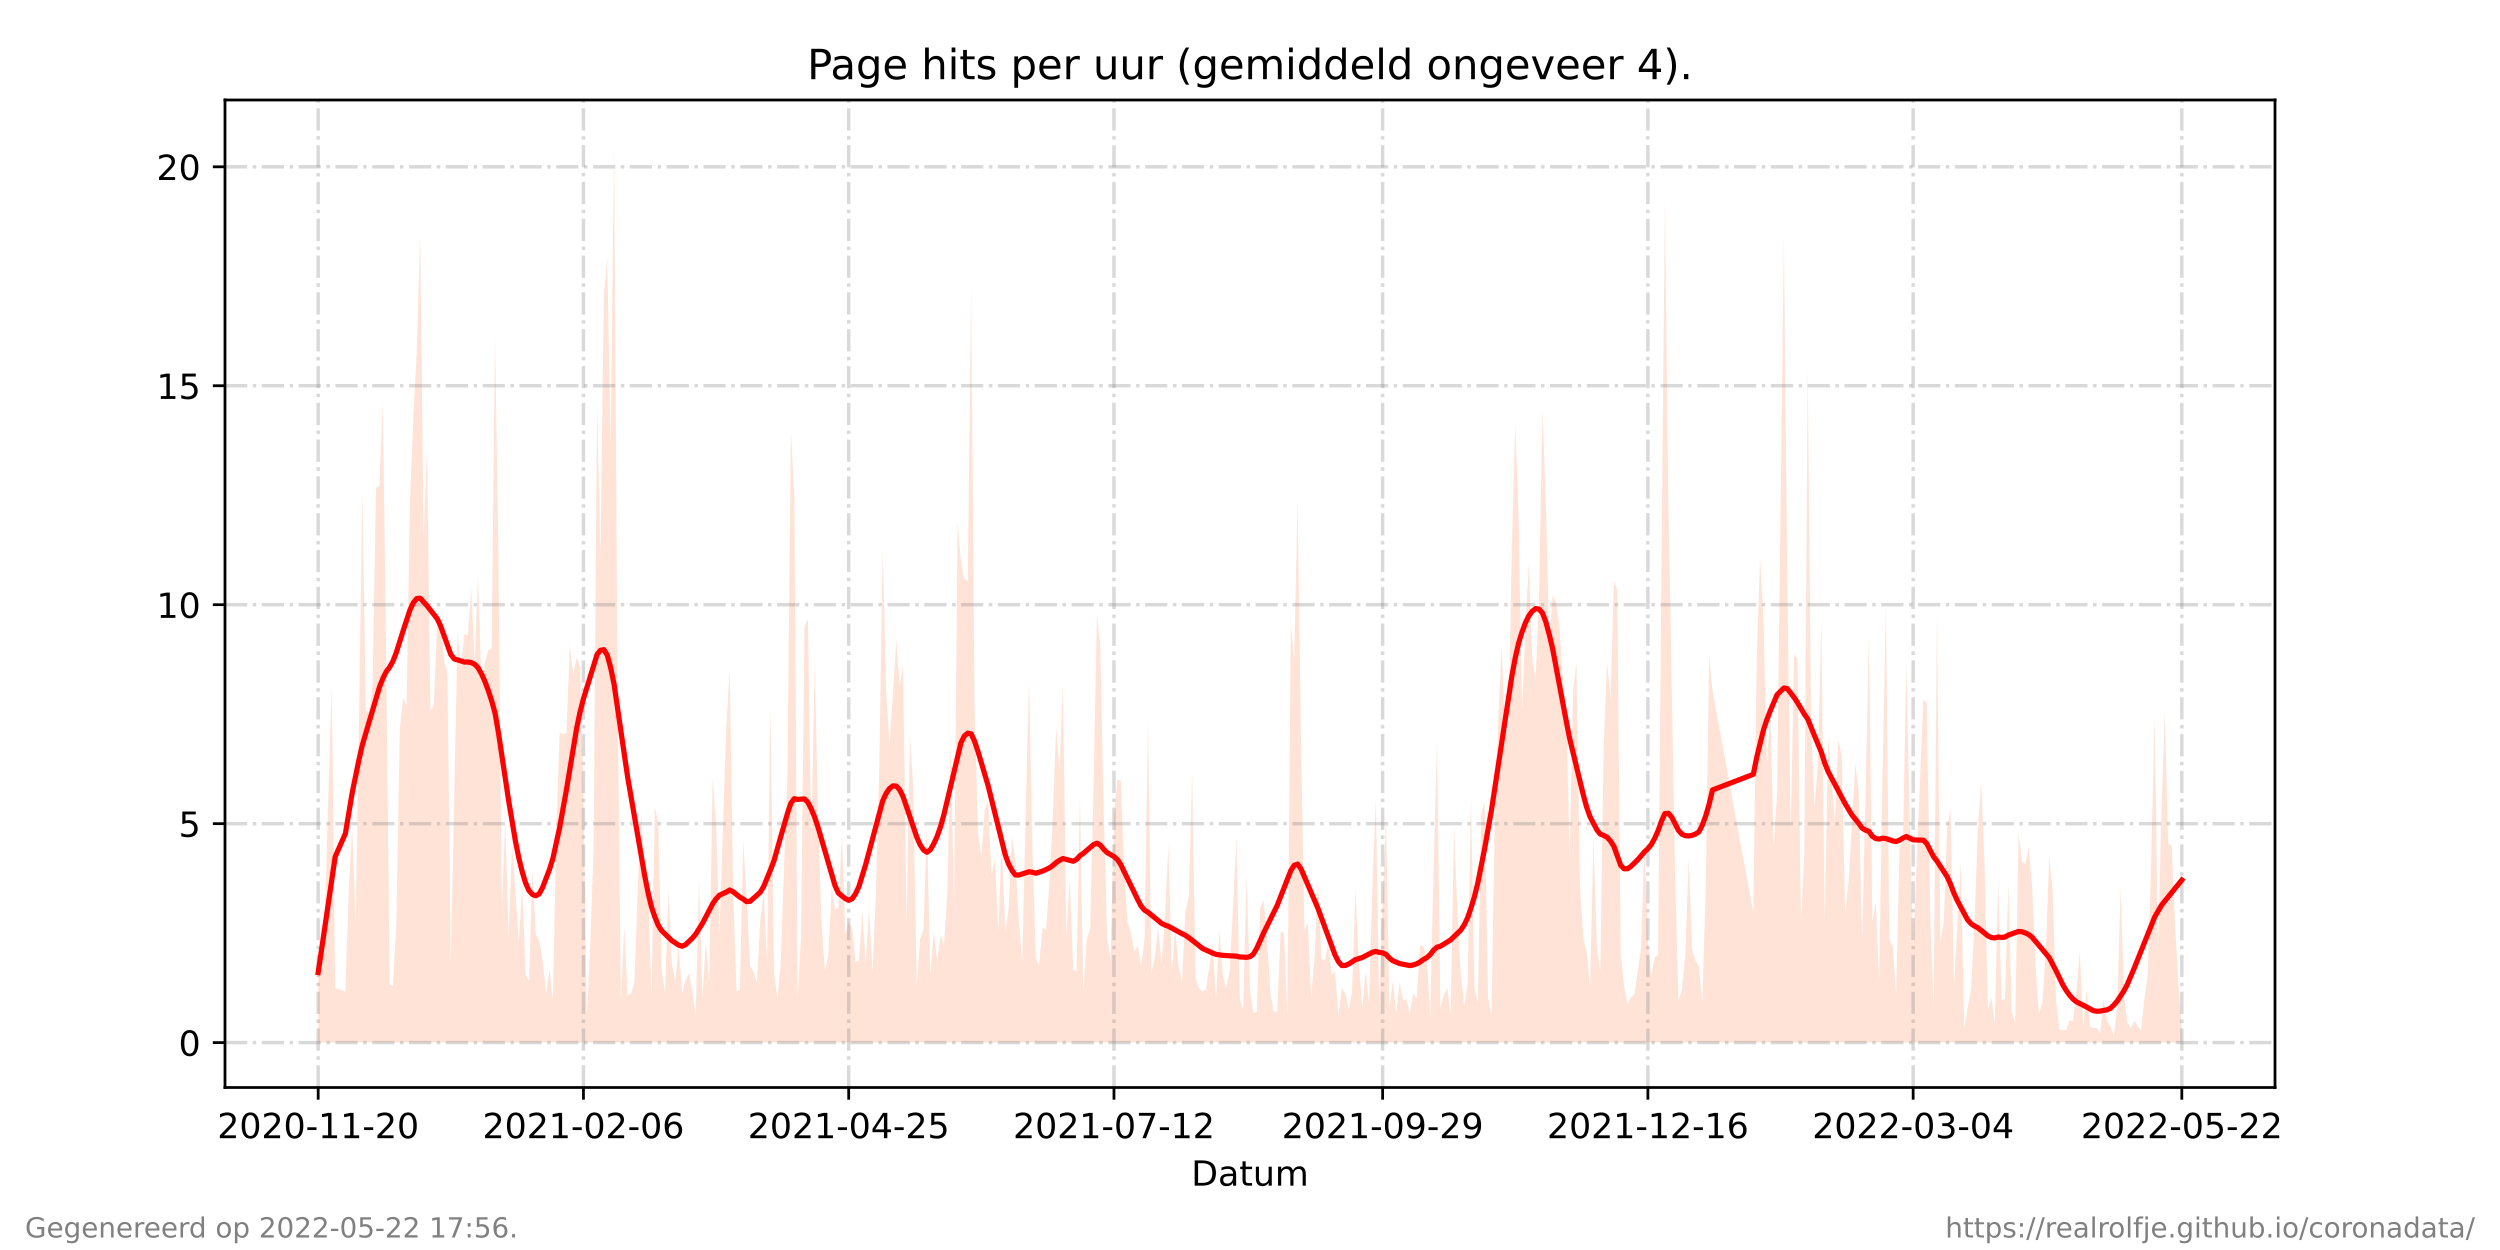 <?xml version="1.0" encoding="utf-8" standalone="no"?>
<!DOCTYPE svg PUBLIC "-//W3C//DTD SVG 1.1//EN"
  "http://www.w3.org/Graphics/SVG/1.1/DTD/svg11.dtd">
<!-- Created with matplotlib (https://matplotlib.org/) -->
<svg height="360pt" version="1.1" viewBox="0 0 720 360" width="720pt" xmlns="http://www.w3.org/2000/svg" xmlns:xlink="http://www.w3.org/1999/xlink">
 <defs>
  <style type="text/css">*{stroke-linecap:butt;stroke-linejoin:round;}</style>
 </defs>
 <g id="figure_1">
  <g id="patch_1">
   <path d="M 0 360 
L 720 360 
L 720 0 
L 0 0 
z
" style="fill:#ffffff;"/>
  </g>
  <g id="axes_1">
   <g id="patch_2">
    <path d="M 64.8 313.2 
L 655.2 313.2 
L 655.2 28.8 
L 64.8 28.8 
z
" style="fill:#ffffff;"/>
   </g>
   <g id="PolyCollection_1">
    <path clip-path="url(#ped9fcaf6e7)" d="M 91.636 300.273 
L 91.636 300.273 
L 92.616 300.273 
L 93.595 300.273 
L 94.575 300.273 
L 95.554 300.273 
L 96.534 300.273 
L 99.472 300.273 
L 100.451 300.273 
L 101.431 300.273 
L 102.41 300.273 
L 103.39 300.273 
L 104.369 300.273 
L 105.348 300.273 
L 106.328 300.273 
L 107.307 300.273 
L 108.287 300.273 
L 109.266 300.273 
L 110.246 300.273 
L 111.225 300.273 
L 112.204 300.273 
L 113.184 300.273 
L 114.163 300.273 
L 115.143 300.273 
L 116.122 300.273 
L 117.102 300.273 
L 118.081 300.273 
L 119.06 300.273 
L 120.04 300.273 
L 121.019 300.273 
L 121.999 300.273 
L 122.978 300.273 
L 123.958 300.273 
L 124.937 300.273 
L 125.916 300.273 
L 126.896 300.273 
L 127.875 300.273 
L 128.855 300.273 
L 129.834 300.273 
L 130.814 300.273 
L 131.793 300.273 
L 132.772 300.273 
L 133.752 300.273 
L 134.731 300.273 
L 135.711 300.273 
L 136.69 300.273 
L 137.67 300.273 
L 138.649 300.273 
L 139.628 300.273 
L 140.608 300.273 
L 141.587 300.273 
L 142.567 300.273 
L 143.546 300.273 
L 144.526 300.273 
L 145.505 300.273 
L 146.484 300.273 
L 147.464 300.273 
L 148.443 300.273 
L 149.423 300.273 
L 150.402 300.273 
L 151.382 300.273 
L 152.361 300.273 
L 153.34 300.273 
L 154.32 300.273 
L 155.299 300.273 
L 156.279 300.273 
L 157.258 300.273 
L 158.238 300.273 
L 159.217 300.273 
L 160.196 300.273 
L 161.176 300.273 
L 162.155 300.273 
L 163.135 300.273 
L 164.114 300.273 
L 165.094 300.273 
L 166.073 300.273 
L 167.052 300.273 
L 168.032 300.273 
L 169.011 300.273 
L 169.991 300.273 
L 170.97 300.273 
L 171.95 300.273 
L 172.929 300.273 
L 173.908 300.273 
L 174.888 300.273 
L 175.867 300.273 
L 176.847 300.273 
L 177.826 300.273 
L 178.806 300.273 
L 179.785 300.273 
L 180.764 300.273 
L 181.744 300.273 
L 182.723 300.273 
L 183.703 300.273 
L 184.682 300.273 
L 185.662 300.273 
L 186.641 300.273 
L 187.62 300.273 
L 188.6 300.273 
L 189.579 300.273 
L 190.559 300.273 
L 191.538 300.273 
L 192.518 300.273 
L 193.497 300.273 
L 194.476 300.273 
L 195.456 300.273 
L 196.435 300.273 
L 197.415 300.273 
L 198.394 300.273 
L 199.374 300.273 
L 200.353 300.273 
L 201.332 300.273 
L 202.312 300.273 
L 203.291 300.273 
L 204.271 300.273 
L 205.25 300.273 
L 206.23 300.273 
L 207.209 300.273 
L 209.168 300.273 
L 210.147 300.273 
L 211.127 300.273 
L 212.106 300.273 
L 213.086 300.273 
L 214.065 300.273 
L 215.044 300.273 
L 216.024 300.273 
L 217.003 300.273 
L 217.983 300.273 
L 218.962 300.273 
L 219.942 300.273 
L 220.921 300.273 
L 221.9 300.273 
L 222.88 300.273 
L 223.859 300.273 
L 224.839 300.273 
L 225.818 300.273 
L 226.798 300.273 
L 227.777 300.273 
L 228.756 300.273 
L 229.736 300.273 
L 230.715 300.273 
L 231.695 300.273 
L 232.674 300.273 
L 233.654 300.273 
L 234.633 300.273 
L 235.612 300.273 
L 236.592 300.273 
L 237.571 300.273 
L 238.551 300.273 
L 239.53 300.273 
L 240.51 300.273 
L 241.489 300.273 
L 242.468 300.273 
L 243.448 300.273 
L 244.427 300.273 
L 245.407 300.273 
L 246.386 300.273 
L 247.366 300.273 
L 248.345 300.273 
L 249.324 300.273 
L 250.304 300.273 
L 251.283 300.273 
L 252.263 300.273 
L 253.242 300.273 
L 254.222 300.273 
L 255.201 300.273 
L 256.18 300.273 
L 257.16 300.273 
L 258.139 300.273 
L 259.119 300.273 
L 260.098 300.273 
L 261.078 300.273 
L 262.057 300.273 
L 263.036 300.273 
L 264.016 300.273 
L 264.995 300.273 
L 265.975 300.273 
L 266.954 300.273 
L 267.934 300.273 
L 268.913 300.273 
L 269.893 300.273 
L 270.872 300.273 
L 271.851 300.273 
L 272.831 300.273 
L 273.81 300.273 
L 274.79 300.273 
L 275.769 300.273 
L 276.749 300.273 
L 277.728 300.273 
L 278.707 300.273 
L 279.687 300.273 
L 280.666 300.273 
L 281.646 300.273 
L 282.625 300.273 
L 283.605 300.273 
L 284.584 300.273 
L 285.563 300.273 
L 286.543 300.273 
L 287.522 300.273 
L 288.502 300.273 
L 289.481 300.273 
L 290.461 300.273 
L 291.44 300.273 
L 292.419 300.273 
L 293.399 300.273 
L 294.378 300.273 
L 296.337 300.273 
L 297.317 300.273 
L 298.296 300.273 
L 299.275 300.273 
L 300.255 300.273 
L 301.234 300.273 
L 302.214 300.273 
L 303.193 300.273 
L 304.173 300.273 
L 305.152 300.273 
L 306.131 300.273 
L 307.111 300.273 
L 308.09 300.273 
L 309.07 300.273 
L 310.049 300.273 
L 311.029 300.273 
L 312.008 300.273 
L 312.987 300.273 
L 313.967 300.273 
L 314.946 300.273 
L 315.926 300.273 
L 316.905 300.273 
L 317.885 300.273 
L 318.864 300.273 
L 319.843 300.273 
L 320.823 300.273 
L 321.802 300.273 
L 322.782 300.273 
L 323.761 300.273 
L 324.741 300.273 
L 325.72 300.273 
L 326.699 300.273 
L 327.679 300.273 
L 328.658 300.273 
L 329.638 300.273 
L 330.617 300.273 
L 331.597 300.273 
L 332.576 300.273 
L 333.555 300.273 
L 334.535 300.273 
L 335.514 300.273 
L 336.494 300.273 
L 337.473 300.273 
L 338.453 300.273 
L 339.432 300.273 
L 340.411 300.273 
L 341.391 300.273 
L 342.37 300.273 
L 343.35 300.273 
L 344.329 300.273 
L 345.309 300.273 
L 346.288 300.273 
L 347.267 300.273 
L 348.247 300.273 
L 349.226 300.273 
L 350.206 300.273 
L 351.185 300.273 
L 352.165 300.273 
L 353.144 300.273 
L 354.123 300.273 
L 355.103 300.273 
L 356.082 300.273 
L 357.062 300.273 
L 358.041 300.273 
L 359.021 300.273 
L 360 300.273 
L 360.979 300.273 
L 361.959 300.273 
L 362.938 300.273 
L 363.918 300.273 
L 364.897 300.273 
L 365.877 300.273 
L 366.856 300.273 
L 367.835 300.273 
L 368.815 300.273 
L 369.794 300.273 
L 370.774 300.273 
L 371.753 300.273 
L 372.733 300.273 
L 373.712 300.273 
L 374.691 300.273 
L 375.671 300.273 
L 376.65 300.273 
L 377.63 300.273 
L 378.609 300.273 
L 379.589 300.273 
L 380.568 300.273 
L 381.547 300.273 
L 382.527 300.273 
L 383.506 300.273 
L 384.486 300.273 
L 385.465 300.273 
L 386.445 300.273 
L 387.424 300.273 
L 388.403 300.273 
L 389.383 300.273 
L 390.362 300.273 
L 391.342 300.273 
L 392.321 300.273 
L 393.301 300.273 
L 394.28 300.273 
L 395.259 300.273 
L 396.239 300.273 
L 397.218 300.273 
L 398.198 300.273 
L 399.177 300.273 
L 400.157 300.273 
L 401.136 300.273 
L 402.115 300.273 
L 403.095 300.273 
L 404.074 300.273 
L 405.054 300.273 
L 406.033 300.273 
L 407.013 300.273 
L 407.992 300.273 
L 408.971 300.273 
L 409.951 300.273 
L 410.93 300.273 
L 411.91 300.273 
L 412.889 300.273 
L 413.869 300.273 
L 414.848 300.273 
L 415.827 300.273 
L 416.807 300.273 
L 417.786 300.273 
L 418.766 300.273 
L 419.745 300.273 
L 420.725 300.273 
L 421.704 300.273 
L 422.683 300.273 
L 423.663 300.273 
L 424.642 300.273 
L 425.622 300.273 
L 426.601 300.273 
L 427.581 300.273 
L 428.56 300.273 
L 429.539 300.273 
L 430.519 300.273 
L 431.498 300.273 
L 432.478 300.273 
L 433.457 300.273 
L 434.437 300.273 
L 435.416 300.273 
L 436.395 300.273 
L 437.375 300.273 
L 438.354 300.273 
L 439.334 300.273 
L 440.313 300.273 
L 441.293 300.273 
L 442.272 300.273 
L 443.251 300.273 
L 444.231 300.273 
L 445.21 300.273 
L 446.19 300.273 
L 447.169 300.273 
L 448.149 300.273 
L 449.128 300.273 
L 450.107 300.273 
L 451.087 300.273 
L 452.066 300.273 
L 453.046 300.273 
L 454.025 300.273 
L 455.005 300.273 
L 455.984 300.273 
L 456.964 300.273 
L 457.943 300.273 
L 458.922 300.273 
L 459.902 300.273 
L 460.881 300.273 
L 461.861 300.273 
L 462.84 300.273 
L 463.82 300.273 
L 464.799 300.273 
L 465.778 300.273 
L 466.758 300.273 
L 467.737 300.273 
L 468.717 300.273 
L 469.696 300.273 
L 470.676 300.273 
L 471.655 300.273 
L 472.634 300.273 
L 473.614 300.273 
L 474.593 300.273 
L 475.573 300.273 
L 476.552 300.273 
L 477.532 300.273 
L 478.511 300.273 
L 479.49 300.273 
L 480.47 300.273 
L 481.449 300.273 
L 482.429 300.273 
L 483.408 300.273 
L 484.388 300.273 
L 485.367 300.273 
L 486.346 300.273 
L 487.326 300.273 
L 488.305 300.273 
L 489.285 300.273 
L 490.264 300.273 
L 491.244 300.273 
L 492.223 300.273 
L 493.202 300.273 
L 504.956 300.273 
L 505.935 300.273 
L 506.914 300.273 
L 507.894 300.273 
L 508.873 300.273 
L 509.853 300.273 
L 510.832 300.273 
L 511.812 300.273 
L 513.77 300.273 
L 514.75 300.273 
L 515.729 300.273 
L 516.709 300.273 
L 517.688 300.273 
L 518.668 300.273 
L 519.647 300.273 
L 520.626 300.273 
L 521.606 300.273 
L 522.585 300.273 
L 523.565 300.273 
L 524.544 300.273 
L 525.524 300.273 
L 526.503 300.273 
L 527.482 300.273 
L 528.462 300.273 
L 529.441 300.273 
L 530.421 300.273 
L 531.4 300.273 
L 532.38 300.273 
L 533.359 300.273 
L 534.338 300.273 
L 535.318 300.273 
L 536.297 300.273 
L 537.277 300.273 
L 538.256 300.273 
L 539.236 300.273 
L 540.215 300.273 
L 541.194 300.273 
L 542.174 300.273 
L 543.153 300.273 
L 544.133 300.273 
L 545.112 300.273 
L 546.092 300.273 
L 547.071 300.273 
L 548.05 300.273 
L 549.03 300.273 
L 550.009 300.273 
L 550.989 300.273 
L 553.927 300.273 
L 554.906 300.273 
L 555.886 300.273 
L 556.865 300.273 
L 557.845 300.273 
L 558.824 300.273 
L 559.804 300.273 
L 560.783 300.273 
L 561.762 300.273 
L 562.742 300.273 
L 563.721 300.273 
L 564.701 300.273 
L 565.68 300.273 
L 566.66 300.273 
L 567.639 300.273 
L 568.618 300.273 
L 569.598 300.273 
L 570.577 300.273 
L 571.557 300.273 
L 572.536 300.273 
L 573.516 300.273 
L 574.495 300.273 
L 575.474 300.273 
L 576.454 300.273 
L 577.433 300.273 
L 578.413 300.273 
L 579.392 300.273 
L 580.372 300.273 
L 581.351 300.273 
L 582.33 300.273 
L 583.31 300.273 
L 584.289 300.273 
L 585.269 300.273 
L 586.248 300.273 
L 587.228 300.273 
L 588.207 300.273 
L 589.186 300.273 
L 590.166 300.273 
L 591.145 300.273 
L 592.125 300.273 
L 593.104 300.273 
L 594.084 300.273 
L 595.063 300.273 
L 596.042 300.273 
L 597.022 300.273 
L 598.001 300.273 
L 598.981 300.273 
L 599.96 300.273 
L 600.94 300.273 
L 601.919 300.273 
L 602.898 300.273 
L 603.878 300.273 
L 604.857 300.273 
L 605.837 300.273 
L 606.816 300.273 
L 607.796 300.273 
L 608.775 300.273 
L 609.754 300.273 
L 610.734 300.273 
L 611.713 300.273 
L 612.693 300.273 
L 613.672 300.273 
L 614.652 300.273 
L 615.631 300.273 
L 616.61 300.273 
L 617.59 300.273 
L 618.569 300.273 
L 619.549 300.273 
L 620.528 300.273 
L 621.508 300.273 
L 622.487 300.273 
L 623.466 300.273 
L 624.446 300.273 
L 625.425 300.273 
L 626.405 300.273 
L 627.384 300.273 
L 628.364 300.273 
L 628.364 300.273 
L 628.364 296.594 
L 627.384 282.931 
L 626.405 266.115 
L 625.425 243.519 
L 624.446 242.993 
L 623.466 205.157 
L 622.487 234.585 
L 621.508 273.472 
L 620.528 206.208 
L 619.549 248.248 
L 618.569 280.304 
L 617.59 287.661 
L 616.61 296.594 
L 615.631 295.543 
L 614.652 293.967 
L 613.672 296.069 
L 612.693 294.492 
L 611.713 287.135 
L 610.734 255.605 
L 609.754 290.288 
L 608.775 298.171 
L 607.796 295.543 
L 606.816 293.967 
L 605.837 287.661 
L 604.857 297.645 
L 603.878 296.069 
L 602.898 296.069 
L 601.919 295.543 
L 600.94 285.033 
L 599.96 296.069 
L 598.981 273.998 
L 598.001 285.559 
L 597.022 293.967 
L 596.042 293.967 
L 595.063 296.594 
L 594.084 296.594 
L 593.104 296.594 
L 592.125 287.661 
L 591.145 256.131 
L 590.166 247.197 
L 589.186 273.472 
L 588.207 288.712 
L 587.228 291.865 
L 586.248 278.727 
L 585.269 255.605 
L 584.289 244.044 
L 583.31 248.774 
L 582.33 248.248 
L 581.351 239.84 
L 580.372 294.492 
L 579.392 291.339 
L 578.413 254.554 
L 577.433 287.661 
L 576.454 288.186 
L 575.474 253.503 
L 574.495 295.018 
L 573.516 287.135 
L 572.536 290.814 
L 571.557 248.774 
L 570.577 225.126 
L 569.598 239.315 
L 568.618 266.641 
L 567.639 285.033 
L 566.66 290.288 
L 565.68 296.069 
L 564.701 248.248 
L 563.721 266.115 
L 562.742 283.982 
L 561.762 233.009 
L 560.783 238.264 
L 559.804 265.59 
L 558.824 271.37 
L 557.845 176.78 
L 556.865 289.763 
L 555.886 262.962 
L 554.906 202.53 
L 553.927 201.479 
L 550.989 273.472 
L 550.009 236.687 
L 549.03 191.494 
L 548.05 242.468 
L 547.071 243.519 
L 546.092 286.084 
L 545.112 272.421 
L 544.133 270.845 
L 543.153 174.153 
L 542.174 222.499 
L 541.194 282.406 
L 540.215 259.809 
L 539.236 265.59 
L 538.256 182.561 
L 537.277 228.805 
L 536.297 270.319 
L 535.318 228.279 
L 534.338 219.871 
L 533.359 237.213 
L 532.38 254.029 
L 531.4 262.962 
L 530.421 217.769 
L 529.441 213.04 
L 528.462 236.687 
L 527.482 224.601 
L 526.503 212.514 
L 525.524 265.59 
L 524.544 178.882 
L 523.565 219.871 
L 522.585 232.483 
L 521.606 209.887 
L 520.626 104.787 
L 519.647 246.146 
L 518.668 265.064 
L 517.688 189.918 
L 516.709 188.341 
L 515.729 239.84 
L 514.75 168.373 
L 513.77 67.477 
L 511.812 228.279 
L 510.832 244.044 
L 509.853 204.632 
L 508.873 220.397 
L 507.894 178.882 
L 506.914 160.49 
L 505.935 189.392 
L 504.956 262.962 
L 493.202 198.851 
L 492.223 188.867 
L 491.244 256.131 
L 490.264 288.712 
L 489.285 278.202 
L 488.305 276.625 
L 487.326 273.472 
L 486.346 247.197 
L 485.367 275.049 
L 484.388 285.033 
L 483.408 288.186 
L 482.429 251.927 
L 481.449 196.749 
L 480.47 142.623 
L 479.49 58.018 
L 478.511 161.541 
L 477.532 275.049 
L 476.552 275.574 
L 475.573 281.355 
L 474.593 270.845 
L 473.614 242.993 
L 472.634 272.947 
L 471.655 279.778 
L 470.676 286.61 
L 469.696 287.135 
L 468.717 289.237 
L 467.737 283.982 
L 466.758 274.523 
L 465.778 169.949 
L 464.799 167.322 
L 463.82 201.479 
L 462.84 190.443 
L 461.861 214.616 
L 460.881 279.778 
L 459.902 272.421 
L 458.922 241.417 
L 457.943 284.508 
L 456.964 273.998 
L 455.984 270.319 
L 455.005 254.554 
L 454.025 190.969 
L 453.046 198.851 
L 452.066 247.197 
L 451.087 204.632 
L 450.107 196.749 
L 449.128 180.459 
L 448.149 173.627 
L 447.169 171.525 
L 446.19 185.714 
L 445.21 144.725 
L 444.231 117.925 
L 443.251 171.525 
L 442.272 195.173 
L 441.293 190.443 
L 440.313 162.067 
L 439.334 179.933 
L 438.354 204.632 
L 437.375 149.455 
L 436.395 122.129 
L 435.416 157.337 
L 434.437 209.887 
L 433.457 210.938 
L 432.478 186.239 
L 431.498 207.259 
L 430.519 235.111 
L 429.539 292.39 
L 428.56 287.135 
L 427.581 230.907 
L 426.601 234.585 
L 425.622 288.712 
L 424.642 284.508 
L 423.663 229.856 
L 422.683 282.931 
L 421.704 289.763 
L 420.725 280.829 
L 419.745 262.962 
L 418.766 237.738 
L 417.786 291.865 
L 416.807 284.508 
L 415.827 286.61 
L 414.848 290.288 
L 413.869 213.565 
L 412.889 249.299 
L 411.91 292.39 
L 410.93 276.1 
L 409.951 272.421 
L 408.971 272.421 
L 407.992 287.661 
L 407.013 286.084 
L 406.033 291.865 
L 405.054 287.661 
L 404.074 288.186 
L 403.095 282.931 
L 402.115 291.865 
L 401.136 282.406 
L 400.157 290.814 
L 399.177 235.636 
L 398.198 258.758 
L 397.218 289.763 
L 396.239 230.381 
L 395.259 255.08 
L 394.28 288.712 
L 393.301 279.778 
L 392.321 290.288 
L 391.342 277.151 
L 390.362 256.131 
L 389.383 285.559 
L 388.403 290.814 
L 387.424 286.084 
L 386.445 284.508 
L 385.465 292.39 
L 384.486 279.778 
L 383.506 280.829 
L 382.527 271.896 
L 381.547 276.625 
L 380.568 276.1 
L 379.589 253.503 
L 378.609 275.574 
L 377.63 287.135 
L 376.65 265.59 
L 375.671 268.217 
L 374.691 213.04 
L 373.712 143.674 
L 372.733 189.392 
L 371.753 180.459 
L 370.774 292.916 
L 369.794 268.743 
L 368.815 268.217 
L 367.835 291.339 
L 366.856 291.339 
L 365.877 286.084 
L 364.897 270.319 
L 363.918 259.284 
L 362.938 261.386 
L 361.959 291.339 
L 360.979 291.865 
L 360 285.033 
L 359.021 251.927 
L 358.041 290.814 
L 357.062 287.661 
L 356.082 241.417 
L 355.103 261.386 
L 354.123 279.778 
L 353.144 284.508 
L 352.165 280.829 
L 351.185 267.692 
L 350.206 287.661 
L 349.226 271.896 
L 348.247 278.727 
L 347.267 285.033 
L 346.288 285.559 
L 345.309 284.508 
L 344.329 281.88 
L 343.35 222.499 
L 342.37 258.233 
L 341.391 262.437 
L 340.411 282.931 
L 339.432 278.202 
L 338.453 267.692 
L 337.473 279.778 
L 336.494 242.993 
L 335.514 264.013 
L 334.535 277.676 
L 333.555 267.166 
L 332.576 275.574 
L 331.597 280.304 
L 330.617 207.785 
L 329.638 270.319 
L 328.658 278.202 
L 327.679 272.421 
L 326.699 273.998 
L 325.72 268.743 
L 324.741 265.59 
L 323.761 250.876 
L 322.782 224.601 
L 321.802 224.601 
L 320.823 235.111 
L 319.843 276.1 
L 318.864 270.319 
L 317.885 234.06 
L 316.905 186.765 
L 315.926 176.78 
L 314.946 226.703 
L 313.967 267.166 
L 312.987 270.845 
L 312.008 285.559 
L 311.029 229.33 
L 310.049 279.778 
L 309.07 279.253 
L 308.09 252.978 
L 307.111 269.794 
L 306.131 196.749 
L 305.152 222.499 
L 304.173 209.361 
L 303.193 235.636 
L 302.214 254.554 
L 301.234 267.692 
L 300.255 267.166 
L 299.275 277.676 
L 298.296 276.1 
L 297.317 244.044 
L 296.337 195.173 
L 294.378 277.151 
L 293.399 264.539 
L 292.419 247.723 
L 291.44 240.891 
L 290.461 261.911 
L 289.481 268.217 
L 288.502 242.468 
L 287.522 268.217 
L 286.543 247.197 
L 285.563 251.927 
L 284.584 230.907 
L 283.605 233.009 
L 282.625 246.672 
L 281.646 239.84 
L 280.666 203.055 
L 279.687 83.242 
L 278.707 167.322 
L 277.728 166.796 
L 276.749 161.541 
L 275.769 150.506 
L 274.79 260.86 
L 273.81 213.565 
L 272.831 257.182 
L 271.851 272.421 
L 270.872 269.268 
L 269.893 276.625 
L 268.913 268.217 
L 267.934 280.829 
L 266.954 237.213 
L 265.975 267.692 
L 264.995 270.319 
L 264.016 283.982 
L 263.036 227.228 
L 262.057 211.989 
L 261.078 266.641 
L 260.098 191.494 
L 259.119 197.8 
L 258.139 184.137 
L 257.16 199.902 
L 256.18 214.091 
L 255.201 199.377 
L 254.222 157.337 
L 253.242 220.397 
L 252.263 256.656 
L 251.283 280.304 
L 250.304 261.911 
L 249.324 277.676 
L 248.345 262.437 
L 247.366 276.625 
L 246.386 277.151 
L 245.407 267.166 
L 244.427 265.59 
L 243.448 269.268 
L 242.468 239.84 
L 241.489 261.386 
L 240.51 261.911 
L 239.53 255.605 
L 238.551 275.049 
L 237.571 279.778 
L 236.592 265.59 
L 235.612 235.111 
L 234.633 190.969 
L 233.654 242.993 
L 232.674 178.357 
L 231.695 180.459 
L 230.715 269.794 
L 229.736 287.135 
L 228.756 142.098 
L 227.777 124.231 
L 226.798 223.024 
L 225.818 249.299 
L 224.839 277.676 
L 223.859 287.661 
L 222.88 279.778 
L 221.9 202.53 
L 220.921 277.151 
L 219.942 257.182 
L 218.962 265.064 
L 217.983 282.931 
L 217.003 279.778 
L 216.024 278.202 
L 215.044 258.758 
L 214.065 241.942 
L 213.086 285.033 
L 212.106 285.559 
L 211.127 255.605 
L 210.147 192.545 
L 209.168 209.361 
L 207.209 268.743 
L 206.23 237.213 
L 205.25 224.075 
L 204.271 282.931 
L 203.291 271.37 
L 202.312 287.135 
L 201.332 253.503 
L 200.353 292.39 
L 199.374 285.559 
L 198.394 280.304 
L 197.415 282.406 
L 196.435 286.084 
L 195.456 272.421 
L 194.476 282.406 
L 193.497 277.676 
L 192.518 256.131 
L 191.538 286.084 
L 190.559 279.253 
L 189.579 236.687 
L 188.6 232.483 
L 187.62 286.61 
L 186.641 255.605 
L 185.662 254.029 
L 184.682 234.585 
L 183.703 255.08 
L 182.723 282.931 
L 181.744 286.084 
L 180.764 286.61 
L 179.785 266.641 
L 178.806 288.186 
L 177.826 194.122 
L 176.847 41.727 
L 175.867 128.435 
L 174.888 74.308 
L 173.908 84.818 
L 172.929 160.49 
L 171.95 115.823 
L 170.97 244.044 
L 169.991 271.896 
L 169.011 293.441 
L 168.032 229.33 
L 167.052 192.02 
L 166.073 189.392 
L 165.094 194.122 
L 164.114 185.714 
L 163.135 210.938 
L 162.155 211.463 
L 161.176 210.938 
L 160.196 240.891 
L 159.217 288.186 
L 158.238 279.253 
L 157.258 286.084 
L 156.279 276.625 
L 155.299 270.845 
L 154.32 269.268 
L 153.34 250.35 
L 152.361 282.406 
L 151.382 280.829 
L 150.402 255.08 
L 149.423 271.37 
L 148.443 257.182 
L 147.464 242.993 
L 146.484 269.794 
L 145.505 236.162 
L 144.526 261.911 
L 143.546 159.439 
L 142.567 96.379 
L 141.587 186.765 
L 140.608 187.29 
L 139.628 190.969 
L 138.649 196.224 
L 137.67 166.271 
L 136.69 190.969 
L 135.711 169.424 
L 134.731 183.086 
L 133.752 182.561 
L 132.772 192.545 
L 131.793 182.561 
L 130.814 228.805 
L 129.834 278.202 
L 128.855 194.122 
L 127.875 189.918 
L 126.896 177.831 
L 125.916 179.408 
L 124.937 203.055 
L 123.958 204.632 
L 122.978 128.96 
L 121.999 155.235 
L 121.019 66.951 
L 120.04 100.583 
L 119.06 119.501 
L 118.081 143.674 
L 117.102 203.055 
L 116.122 200.953 
L 115.143 209.887 
L 114.163 265.064 
L 113.184 283.982 
L 112.204 283.457 
L 111.225 188.867 
L 110.246 115.823 
L 109.266 139.996 
L 108.287 140.521 
L 107.307 197.275 
L 106.328 205.157 
L 105.348 204.632 
L 104.369 140.521 
L 103.39 208.31 
L 102.41 265.59 
L 101.431 238.264 
L 100.451 255.605 
L 99.472 285.559 
L 96.534 284.508 
L 95.554 197.275 
L 94.575 228.805 
L 93.595 262.962 
L 92.616 280.304 
L 91.636 275.049 
z
" style="fill:#ffa07a;fill-opacity:0.3;"/>
   </g>
   <g id="matplotlib.axis_1">
    <g id="xtick_1">
     <g id="line2d_1">
      <path clip-path="url(#ped9fcaf6e7)" d="M 91.636 313.2 
L 91.636 28.8 
" style="fill:none;stroke:#808080;stroke-dasharray:6.4,1.6,1,1.6;stroke-dashoffset:0;stroke-opacity:0.3;"/>
     </g>
     <g id="line2d_2">
      <defs>
       <path d="M 0 0 
L 0 3.5 
" id="m50b44281f0" style="stroke:#000000;stroke-width:0.8;"/>
      </defs>
      <g>
       <use style="stroke:#000000;stroke-width:0.8;" x="91.636" xlink:href="#m50b44281f0" y="313.2"/>
      </g>
     </g>
     <g id="text_1">
      <!-- 2020-11-20 -->
      <g transform="translate(62.579 327.798)scale(0.1 -0.1)">
       <defs>
        <path d="M 19.188 8.297 
L 53.609 8.297 
L 53.609 0 
L 7.328 0 
L 7.328 8.297 
Q 12.938 14.109 22.625 23.891 
Q 32.328 33.688 34.812 36.531 
Q 39.547 41.844 41.422 45.531 
Q 43.312 49.219 43.312 52.781 
Q 43.312 58.594 39.234 62.25 
Q 35.156 65.922 28.609 65.922 
Q 23.969 65.922 18.812 64.312 
Q 13.672 62.703 7.812 59.422 
L 7.812 69.391 
Q 13.766 71.781 18.938 73 
Q 24.125 74.219 28.422 74.219 
Q 39.75 74.219 46.484 68.547 
Q 53.219 62.891 53.219 53.422 
Q 53.219 48.922 51.531 44.891 
Q 49.859 40.875 45.406 35.406 
Q 44.188 33.984 37.641 27.219 
Q 31.109 20.453 19.188 8.297 
z
" id="DejaVuSans-50"/>
        <path d="M 31.781 66.406 
Q 24.172 66.406 20.328 58.906 
Q 16.5 51.422 16.5 36.375 
Q 16.5 21.391 20.328 13.891 
Q 24.172 6.391 31.781 6.391 
Q 39.453 6.391 43.281 13.891 
Q 47.125 21.391 47.125 36.375 
Q 47.125 51.422 43.281 58.906 
Q 39.453 66.406 31.781 66.406 
z
M 31.781 74.219 
Q 44.047 74.219 50.516 64.516 
Q 56.984 54.828 56.984 36.375 
Q 56.984 17.969 50.516 8.266 
Q 44.047 -1.422 31.781 -1.422 
Q 19.531 -1.422 13.062 8.266 
Q 6.594 17.969 6.594 36.375 
Q 6.594 54.828 13.062 64.516 
Q 19.531 74.219 31.781 74.219 
z
" id="DejaVuSans-48"/>
        <path d="M 4.891 31.391 
L 31.203 31.391 
L 31.203 23.391 
L 4.891 23.391 
z
" id="DejaVuSans-45"/>
        <path d="M 12.406 8.297 
L 28.516 8.297 
L 28.516 63.922 
L 10.984 60.406 
L 10.984 69.391 
L 28.422 72.906 
L 38.281 72.906 
L 38.281 8.297 
L 54.391 8.297 
L 54.391 0 
L 12.406 0 
z
" id="DejaVuSans-49"/>
       </defs>
       <use xlink:href="#DejaVuSans-50"/>
       <use x="63.623" xlink:href="#DejaVuSans-48"/>
       <use x="127.246" xlink:href="#DejaVuSans-50"/>
       <use x="190.869" xlink:href="#DejaVuSans-48"/>
       <use x="254.492" xlink:href="#DejaVuSans-45"/>
       <use x="290.576" xlink:href="#DejaVuSans-49"/>
       <use x="354.199" xlink:href="#DejaVuSans-49"/>
       <use x="417.822" xlink:href="#DejaVuSans-45"/>
       <use x="453.906" xlink:href="#DejaVuSans-50"/>
       <use x="517.529" xlink:href="#DejaVuSans-48"/>
      </g>
     </g>
    </g>
    <g id="xtick_2">
     <g id="line2d_3">
      <path clip-path="url(#ped9fcaf6e7)" d="M 168.032 313.2 
L 168.032 28.8 
" style="fill:none;stroke:#808080;stroke-dasharray:6.4,1.6,1,1.6;stroke-dashoffset:0;stroke-opacity:0.3;"/>
     </g>
     <g id="line2d_4">
      <g>
       <use style="stroke:#000000;stroke-width:0.8;" x="168.032" xlink:href="#m50b44281f0" y="313.2"/>
      </g>
     </g>
     <g id="text_2">
      <!-- 2021-02-06 -->
      <g transform="translate(138.974 327.798)scale(0.1 -0.1)">
       <defs>
        <path d="M 33.016 40.375 
Q 26.375 40.375 22.484 35.828 
Q 18.609 31.297 18.609 23.391 
Q 18.609 15.531 22.484 10.953 
Q 26.375 6.391 33.016 6.391 
Q 39.656 6.391 43.531 10.953 
Q 47.406 15.531 47.406 23.391 
Q 47.406 31.297 43.531 35.828 
Q 39.656 40.375 33.016 40.375 
z
M 52.594 71.297 
L 52.594 62.312 
Q 48.875 64.062 45.094 64.984 
Q 41.312 65.922 37.594 65.922 
Q 27.828 65.922 22.672 59.328 
Q 17.531 52.734 16.797 39.406 
Q 19.672 43.656 24.016 45.922 
Q 28.375 48.188 33.594 48.188 
Q 44.578 48.188 50.953 41.516 
Q 57.328 34.859 57.328 23.391 
Q 57.328 12.156 50.688 5.359 
Q 44.047 -1.422 33.016 -1.422 
Q 20.359 -1.422 13.672 8.266 
Q 6.984 17.969 6.984 36.375 
Q 6.984 53.656 15.188 63.938 
Q 23.391 74.219 37.203 74.219 
Q 40.922 74.219 44.703 73.484 
Q 48.484 72.75 52.594 71.297 
z
" id="DejaVuSans-54"/>
       </defs>
       <use xlink:href="#DejaVuSans-50"/>
       <use x="63.623" xlink:href="#DejaVuSans-48"/>
       <use x="127.246" xlink:href="#DejaVuSans-50"/>
       <use x="190.869" xlink:href="#DejaVuSans-49"/>
       <use x="254.492" xlink:href="#DejaVuSans-45"/>
       <use x="290.576" xlink:href="#DejaVuSans-48"/>
       <use x="354.199" xlink:href="#DejaVuSans-50"/>
       <use x="417.822" xlink:href="#DejaVuSans-45"/>
       <use x="453.906" xlink:href="#DejaVuSans-48"/>
       <use x="517.529" xlink:href="#DejaVuSans-54"/>
      </g>
     </g>
    </g>
    <g id="xtick_3">
     <g id="line2d_5">
      <path clip-path="url(#ped9fcaf6e7)" d="M 244.427 313.2 
L 244.427 28.8 
" style="fill:none;stroke:#808080;stroke-dasharray:6.4,1.6,1,1.6;stroke-dashoffset:0;stroke-opacity:0.3;"/>
     </g>
     <g id="line2d_6">
      <g>
       <use style="stroke:#000000;stroke-width:0.8;" x="244.427" xlink:href="#m50b44281f0" y="313.2"/>
      </g>
     </g>
     <g id="text_3">
      <!-- 2021-04-25 -->
      <g transform="translate(215.37 327.798)scale(0.1 -0.1)">
       <defs>
        <path d="M 37.797 64.312 
L 12.891 25.391 
L 37.797 25.391 
z
M 35.203 72.906 
L 47.609 72.906 
L 47.609 25.391 
L 58.016 25.391 
L 58.016 17.188 
L 47.609 17.188 
L 47.609 0 
L 37.797 0 
L 37.797 17.188 
L 4.891 17.188 
L 4.891 26.703 
z
" id="DejaVuSans-52"/>
        <path d="M 10.797 72.906 
L 49.516 72.906 
L 49.516 64.594 
L 19.828 64.594 
L 19.828 46.734 
Q 21.969 47.469 24.109 47.828 
Q 26.266 48.188 28.422 48.188 
Q 40.625 48.188 47.75 41.5 
Q 54.891 34.812 54.891 23.391 
Q 54.891 11.625 47.562 5.094 
Q 40.234 -1.422 26.906 -1.422 
Q 22.312 -1.422 17.547 -0.641 
Q 12.797 0.141 7.719 1.703 
L 7.719 11.625 
Q 12.109 9.234 16.797 8.062 
Q 21.484 6.891 26.703 6.891 
Q 35.156 6.891 40.078 11.328 
Q 45.016 15.766 45.016 23.391 
Q 45.016 31 40.078 35.438 
Q 35.156 39.891 26.703 39.891 
Q 22.75 39.891 18.812 39.016 
Q 14.891 38.141 10.797 36.281 
z
" id="DejaVuSans-53"/>
       </defs>
       <use xlink:href="#DejaVuSans-50"/>
       <use x="63.623" xlink:href="#DejaVuSans-48"/>
       <use x="127.246" xlink:href="#DejaVuSans-50"/>
       <use x="190.869" xlink:href="#DejaVuSans-49"/>
       <use x="254.492" xlink:href="#DejaVuSans-45"/>
       <use x="290.576" xlink:href="#DejaVuSans-48"/>
       <use x="354.199" xlink:href="#DejaVuSans-52"/>
       <use x="417.822" xlink:href="#DejaVuSans-45"/>
       <use x="453.906" xlink:href="#DejaVuSans-50"/>
       <use x="517.529" xlink:href="#DejaVuSans-53"/>
      </g>
     </g>
    </g>
    <g id="xtick_4">
     <g id="line2d_7">
      <path clip-path="url(#ped9fcaf6e7)" d="M 320.823 313.2 
L 320.823 28.8 
" style="fill:none;stroke:#808080;stroke-dasharray:6.4,1.6,1,1.6;stroke-dashoffset:0;stroke-opacity:0.3;"/>
     </g>
     <g id="line2d_8">
      <g>
       <use style="stroke:#000000;stroke-width:0.8;" x="320.823" xlink:href="#m50b44281f0" y="313.2"/>
      </g>
     </g>
     <g id="text_4">
      <!-- 2021-07-12 -->
      <g transform="translate(291.765 327.798)scale(0.1 -0.1)">
       <defs>
        <path d="M 8.203 72.906 
L 55.078 72.906 
L 55.078 68.703 
L 28.609 0 
L 18.312 0 
L 43.219 64.594 
L 8.203 64.594 
z
" id="DejaVuSans-55"/>
       </defs>
       <use xlink:href="#DejaVuSans-50"/>
       <use x="63.623" xlink:href="#DejaVuSans-48"/>
       <use x="127.246" xlink:href="#DejaVuSans-50"/>
       <use x="190.869" xlink:href="#DejaVuSans-49"/>
       <use x="254.492" xlink:href="#DejaVuSans-45"/>
       <use x="290.576" xlink:href="#DejaVuSans-48"/>
       <use x="354.199" xlink:href="#DejaVuSans-55"/>
       <use x="417.822" xlink:href="#DejaVuSans-45"/>
       <use x="453.906" xlink:href="#DejaVuSans-49"/>
       <use x="517.529" xlink:href="#DejaVuSans-50"/>
      </g>
     </g>
    </g>
    <g id="xtick_5">
     <g id="line2d_9">
      <path clip-path="url(#ped9fcaf6e7)" d="M 398.198 313.2 
L 398.198 28.8 
" style="fill:none;stroke:#808080;stroke-dasharray:6.4,1.6,1,1.6;stroke-dashoffset:0;stroke-opacity:0.3;"/>
     </g>
     <g id="line2d_10">
      <g>
       <use style="stroke:#000000;stroke-width:0.8;" x="398.198" xlink:href="#m50b44281f0" y="313.2"/>
      </g>
     </g>
     <g id="text_5">
      <!-- 2021-09-29 -->
      <g transform="translate(369.14 327.798)scale(0.1 -0.1)">
       <defs>
        <path d="M 10.984 1.516 
L 10.984 10.5 
Q 14.703 8.734 18.5 7.812 
Q 22.312 6.891 25.984 6.891 
Q 35.75 6.891 40.891 13.453 
Q 46.047 20.016 46.781 33.406 
Q 43.953 29.203 39.594 26.953 
Q 35.25 24.703 29.984 24.703 
Q 19.047 24.703 12.672 31.312 
Q 6.297 37.938 6.297 49.422 
Q 6.297 60.641 12.938 67.422 
Q 19.578 74.219 30.609 74.219 
Q 43.266 74.219 49.922 64.516 
Q 56.594 54.828 56.594 36.375 
Q 56.594 19.141 48.406 8.859 
Q 40.234 -1.422 26.422 -1.422 
Q 22.703 -1.422 18.891 -0.688 
Q 15.094 0.047 10.984 1.516 
z
M 30.609 32.422 
Q 37.25 32.422 41.125 36.953 
Q 45.016 41.5 45.016 49.422 
Q 45.016 57.281 41.125 61.844 
Q 37.25 66.406 30.609 66.406 
Q 23.969 66.406 20.094 61.844 
Q 16.219 57.281 16.219 49.422 
Q 16.219 41.5 20.094 36.953 
Q 23.969 32.422 30.609 32.422 
z
" id="DejaVuSans-57"/>
       </defs>
       <use xlink:href="#DejaVuSans-50"/>
       <use x="63.623" xlink:href="#DejaVuSans-48"/>
       <use x="127.246" xlink:href="#DejaVuSans-50"/>
       <use x="190.869" xlink:href="#DejaVuSans-49"/>
       <use x="254.492" xlink:href="#DejaVuSans-45"/>
       <use x="290.576" xlink:href="#DejaVuSans-48"/>
       <use x="354.199" xlink:href="#DejaVuSans-57"/>
       <use x="417.822" xlink:href="#DejaVuSans-45"/>
       <use x="453.906" xlink:href="#DejaVuSans-50"/>
       <use x="517.529" xlink:href="#DejaVuSans-57"/>
      </g>
     </g>
    </g>
    <g id="xtick_6">
     <g id="line2d_11">
      <path clip-path="url(#ped9fcaf6e7)" d="M 474.593 313.2 
L 474.593 28.8 
" style="fill:none;stroke:#808080;stroke-dasharray:6.4,1.6,1,1.6;stroke-dashoffset:0;stroke-opacity:0.3;"/>
     </g>
     <g id="line2d_12">
      <g>
       <use style="stroke:#000000;stroke-width:0.8;" x="474.593" xlink:href="#m50b44281f0" y="313.2"/>
      </g>
     </g>
     <g id="text_6">
      <!-- 2021-12-16 -->
      <g transform="translate(445.535 327.798)scale(0.1 -0.1)">
       <use xlink:href="#DejaVuSans-50"/>
       <use x="63.623" xlink:href="#DejaVuSans-48"/>
       <use x="127.246" xlink:href="#DejaVuSans-50"/>
       <use x="190.869" xlink:href="#DejaVuSans-49"/>
       <use x="254.492" xlink:href="#DejaVuSans-45"/>
       <use x="290.576" xlink:href="#DejaVuSans-49"/>
       <use x="354.199" xlink:href="#DejaVuSans-50"/>
       <use x="417.822" xlink:href="#DejaVuSans-45"/>
       <use x="453.906" xlink:href="#DejaVuSans-49"/>
       <use x="517.529" xlink:href="#DejaVuSans-54"/>
      </g>
     </g>
    </g>
    <g id="xtick_7">
     <g id="line2d_13">
      <path clip-path="url(#ped9fcaf6e7)" d="M 550.989 313.2 
L 550.989 28.8 
" style="fill:none;stroke:#808080;stroke-dasharray:6.4,1.6,1,1.6;stroke-dashoffset:0;stroke-opacity:0.3;"/>
     </g>
     <g id="line2d_14">
      <g>
       <use style="stroke:#000000;stroke-width:0.8;" x="550.989" xlink:href="#m50b44281f0" y="313.2"/>
      </g>
     </g>
     <g id="text_7">
      <!-- 2022-03-04 -->
      <g transform="translate(521.931 327.798)scale(0.1 -0.1)">
       <defs>
        <path d="M 40.578 39.312 
Q 47.656 37.797 51.625 33 
Q 55.609 28.219 55.609 21.188 
Q 55.609 10.406 48.188 4.484 
Q 40.766 -1.422 27.094 -1.422 
Q 22.516 -1.422 17.656 -0.516 
Q 12.797 0.391 7.625 2.203 
L 7.625 11.719 
Q 11.719 9.328 16.594 8.109 
Q 21.484 6.891 26.812 6.891 
Q 36.078 6.891 40.938 10.547 
Q 45.797 14.203 45.797 21.188 
Q 45.797 27.641 41.281 31.266 
Q 36.766 34.906 28.719 34.906 
L 20.219 34.906 
L 20.219 43.016 
L 29.109 43.016 
Q 36.375 43.016 40.234 45.922 
Q 44.094 48.828 44.094 54.297 
Q 44.094 59.906 40.109 62.906 
Q 36.141 65.922 28.719 65.922 
Q 24.656 65.922 20.016 65.031 
Q 15.375 64.156 9.812 62.312 
L 9.812 71.094 
Q 15.438 72.656 20.344 73.438 
Q 25.25 74.219 29.594 74.219 
Q 40.828 74.219 47.359 69.109 
Q 53.906 64.016 53.906 55.328 
Q 53.906 49.266 50.438 45.094 
Q 46.969 40.922 40.578 39.312 
z
" id="DejaVuSans-51"/>
       </defs>
       <use xlink:href="#DejaVuSans-50"/>
       <use x="63.623" xlink:href="#DejaVuSans-48"/>
       <use x="127.246" xlink:href="#DejaVuSans-50"/>
       <use x="190.869" xlink:href="#DejaVuSans-50"/>
       <use x="254.492" xlink:href="#DejaVuSans-45"/>
       <use x="290.576" xlink:href="#DejaVuSans-48"/>
       <use x="354.199" xlink:href="#DejaVuSans-51"/>
       <use x="417.822" xlink:href="#DejaVuSans-45"/>
       <use x="453.906" xlink:href="#DejaVuSans-48"/>
       <use x="517.529" xlink:href="#DejaVuSans-52"/>
      </g>
     </g>
    </g>
    <g id="xtick_8">
     <g id="line2d_15">
      <path clip-path="url(#ped9fcaf6e7)" d="M 628.364 313.2 
L 628.364 28.8 
" style="fill:none;stroke:#808080;stroke-dasharray:6.4,1.6,1,1.6;stroke-dashoffset:0;stroke-opacity:0.3;"/>
     </g>
     <g id="line2d_16">
      <g>
       <use style="stroke:#000000;stroke-width:0.8;" x="628.364" xlink:href="#m50b44281f0" y="313.2"/>
      </g>
     </g>
     <g id="text_8">
      <!-- 2022-05-22 -->
      <g transform="translate(599.306 327.798)scale(0.1 -0.1)">
       <use xlink:href="#DejaVuSans-50"/>
       <use x="63.623" xlink:href="#DejaVuSans-48"/>
       <use x="127.246" xlink:href="#DejaVuSans-50"/>
       <use x="190.869" xlink:href="#DejaVuSans-50"/>
       <use x="254.492" xlink:href="#DejaVuSans-45"/>
       <use x="290.576" xlink:href="#DejaVuSans-48"/>
       <use x="354.199" xlink:href="#DejaVuSans-53"/>
       <use x="417.822" xlink:href="#DejaVuSans-45"/>
       <use x="453.906" xlink:href="#DejaVuSans-50"/>
       <use x="517.529" xlink:href="#DejaVuSans-50"/>
      </g>
     </g>
    </g>
    <g id="text_9">
     <!-- Datum -->
     <g transform="translate(343.087 341.477)scale(0.1 -0.1)">
      <defs>
       <path d="M 19.672 64.797 
L 19.672 8.109 
L 31.594 8.109 
Q 46.688 8.109 53.688 14.938 
Q 60.688 21.781 60.688 36.531 
Q 60.688 51.172 53.688 57.984 
Q 46.688 64.797 31.594 64.797 
z
M 9.812 72.906 
L 30.078 72.906 
Q 51.266 72.906 61.172 64.094 
Q 71.094 55.281 71.094 36.531 
Q 71.094 17.672 61.125 8.828 
Q 51.172 0 30.078 0 
L 9.812 0 
z
" id="DejaVuSans-68"/>
       <path d="M 34.281 27.484 
Q 23.391 27.484 19.188 25 
Q 14.984 22.516 14.984 16.5 
Q 14.984 11.719 18.141 8.906 
Q 21.297 6.109 26.703 6.109 
Q 34.188 6.109 38.703 11.406 
Q 43.219 16.703 43.219 25.484 
L 43.219 27.484 
z
M 52.203 31.203 
L 52.203 0 
L 43.219 0 
L 43.219 8.297 
Q 40.141 3.328 35.547 0.953 
Q 30.953 -1.422 24.312 -1.422 
Q 15.922 -1.422 10.953 3.297 
Q 6 8.016 6 15.922 
Q 6 25.141 12.172 29.828 
Q 18.359 34.516 30.609 34.516 
L 43.219 34.516 
L 43.219 35.406 
Q 43.219 41.609 39.141 45 
Q 35.062 48.391 27.688 48.391 
Q 23 48.391 18.547 47.266 
Q 14.109 46.141 10.016 43.891 
L 10.016 52.203 
Q 14.938 54.109 19.578 55.047 
Q 24.219 56 28.609 56 
Q 40.484 56 46.344 49.844 
Q 52.203 43.703 52.203 31.203 
z
" id="DejaVuSans-97"/>
       <path d="M 18.312 70.219 
L 18.312 54.688 
L 36.812 54.688 
L 36.812 47.703 
L 18.312 47.703 
L 18.312 18.016 
Q 18.312 11.328 20.141 9.422 
Q 21.969 7.516 27.594 7.516 
L 36.812 7.516 
L 36.812 0 
L 27.594 0 
Q 17.188 0 13.234 3.875 
Q 9.281 7.766 9.281 18.016 
L 9.281 47.703 
L 2.688 47.703 
L 2.688 54.688 
L 9.281 54.688 
L 9.281 70.219 
z
" id="DejaVuSans-116"/>
       <path d="M 8.5 21.578 
L 8.5 54.688 
L 17.484 54.688 
L 17.484 21.922 
Q 17.484 14.156 20.5 10.266 
Q 23.531 6.391 29.594 6.391 
Q 36.859 6.391 41.078 11.031 
Q 45.312 15.672 45.312 23.688 
L 45.312 54.688 
L 54.297 54.688 
L 54.297 0 
L 45.312 0 
L 45.312 8.406 
Q 42.047 3.422 37.719 1 
Q 33.406 -1.422 27.688 -1.422 
Q 18.266 -1.422 13.375 4.438 
Q 8.5 10.297 8.5 21.578 
z
M 31.109 56 
z
" id="DejaVuSans-117"/>
       <path d="M 52 44.188 
Q 55.375 50.25 60.062 53.125 
Q 64.75 56 71.094 56 
Q 79.641 56 84.281 50.016 
Q 88.922 44.047 88.922 33.016 
L 88.922 0 
L 79.891 0 
L 79.891 32.719 
Q 79.891 40.578 77.094 44.375 
Q 74.312 48.188 68.609 48.188 
Q 61.625 48.188 57.562 43.547 
Q 53.516 38.922 53.516 30.906 
L 53.516 0 
L 44.484 0 
L 44.484 32.719 
Q 44.484 40.625 41.703 44.406 
Q 38.922 48.188 33.109 48.188 
Q 26.219 48.188 22.156 43.531 
Q 18.109 38.875 18.109 30.906 
L 18.109 0 
L 9.078 0 
L 9.078 54.688 
L 18.109 54.688 
L 18.109 46.188 
Q 21.188 51.219 25.484 53.609 
Q 29.781 56 35.688 56 
Q 41.656 56 45.828 52.969 
Q 50 49.953 52 44.188 
z
" id="DejaVuSans-109"/>
      </defs>
      <use xlink:href="#DejaVuSans-68"/>
      <use x="77.002" xlink:href="#DejaVuSans-97"/>
      <use x="138.281" xlink:href="#DejaVuSans-116"/>
      <use x="177.49" xlink:href="#DejaVuSans-117"/>
      <use x="240.869" xlink:href="#DejaVuSans-109"/>
     </g>
    </g>
   </g>
   <g id="matplotlib.axis_2">
    <g id="ytick_1">
     <g id="line2d_17">
      <path clip-path="url(#ped9fcaf6e7)" d="M 64.8 300.273 
L 655.2 300.273 
" style="fill:none;stroke:#808080;stroke-dasharray:6.4,1.6,1,1.6;stroke-dashoffset:0;stroke-opacity:0.3;"/>
     </g>
     <g id="line2d_18">
      <defs>
       <path d="M 0 0 
L -3.5 0 
" id="m39f54ceb4c" style="stroke:#000000;stroke-width:0.8;"/>
      </defs>
      <g>
       <use style="stroke:#000000;stroke-width:0.8;" x="64.8" xlink:href="#m39f54ceb4c" y="300.273"/>
      </g>
     </g>
     <g id="text_10">
      <!-- 0 -->
      <g transform="translate(51.438 304.072)scale(0.1 -0.1)">
       <use xlink:href="#DejaVuSans-48"/>
      </g>
     </g>
    </g>
    <g id="ytick_2">
     <g id="line2d_19">
      <path clip-path="url(#ped9fcaf6e7)" d="M 64.8 237.213 
L 655.2 237.213 
" style="fill:none;stroke:#808080;stroke-dasharray:6.4,1.6,1,1.6;stroke-dashoffset:0;stroke-opacity:0.3;"/>
     </g>
     <g id="line2d_20">
      <g>
       <use style="stroke:#000000;stroke-width:0.8;" x="64.8" xlink:href="#m39f54ceb4c" y="237.213"/>
      </g>
     </g>
     <g id="text_11">
      <!-- 5 -->
      <g transform="translate(51.438 241.012)scale(0.1 -0.1)">
       <use xlink:href="#DejaVuSans-53"/>
      </g>
     </g>
    </g>
    <g id="ytick_3">
     <g id="line2d_21">
      <path clip-path="url(#ped9fcaf6e7)" d="M 64.8 174.153 
L 655.2 174.153 
" style="fill:none;stroke:#808080;stroke-dasharray:6.4,1.6,1,1.6;stroke-dashoffset:0;stroke-opacity:0.3;"/>
     </g>
     <g id="line2d_22">
      <g>
       <use style="stroke:#000000;stroke-width:0.8;" x="64.8" xlink:href="#m39f54ceb4c" y="174.153"/>
      </g>
     </g>
     <g id="text_12">
      <!-- 10 -->
      <g transform="translate(45.075 177.952)scale(0.1 -0.1)">
       <use xlink:href="#DejaVuSans-49"/>
       <use x="63.623" xlink:href="#DejaVuSans-48"/>
      </g>
     </g>
    </g>
    <g id="ytick_4">
     <g id="line2d_23">
      <path clip-path="url(#ped9fcaf6e7)" d="M 64.8 111.093 
L 655.2 111.093 
" style="fill:none;stroke:#808080;stroke-dasharray:6.4,1.6,1,1.6;stroke-dashoffset:0;stroke-opacity:0.3;"/>
     </g>
     <g id="line2d_24">
      <g>
       <use style="stroke:#000000;stroke-width:0.8;" x="64.8" xlink:href="#m39f54ceb4c" y="111.093"/>
      </g>
     </g>
     <g id="text_13">
      <!-- 15 -->
      <g transform="translate(45.075 114.892)scale(0.1 -0.1)">
       <use xlink:href="#DejaVuSans-49"/>
       <use x="63.623" xlink:href="#DejaVuSans-53"/>
      </g>
     </g>
    </g>
    <g id="ytick_5">
     <g id="line2d_25">
      <path clip-path="url(#ped9fcaf6e7)" d="M 64.8 48.033 
L 655.2 48.033 
" style="fill:none;stroke:#808080;stroke-dasharray:6.4,1.6,1,1.6;stroke-dashoffset:0;stroke-opacity:0.3;"/>
     </g>
     <g id="line2d_26">
      <g>
       <use style="stroke:#000000;stroke-width:0.8;" x="64.8" xlink:href="#m39f54ceb4c" y="48.033"/>
      </g>
     </g>
     <g id="text_14">
      <!-- 20 -->
      <g transform="translate(45.075 51.832)scale(0.1 -0.1)">
       <use xlink:href="#DejaVuSans-50"/>
       <use x="63.623" xlink:href="#DejaVuSans-48"/>
      </g>
     </g>
    </g>
   </g>
   <g id="line2d_27">
    <path clip-path="url(#ped9fcaf6e7)" d="M 91.636 280.091 
L 96.534 246.739 
L 99.472 240.069 
L 101.431 228.336 
L 103.39 218.748 
L 104.369 214.492 
L 109.266 197.94 
L 110.246 195.419 
L 111.225 193.457 
L 112.204 192.154 
L 113.184 190.387 
L 114.163 187.835 
L 116.122 181.591 
L 118.081 175.639 
L 119.06 173.565 
L 120.04 172.371 
L 121.019 172.294 
L 122.978 174.452 
L 125.916 178.195 
L 126.896 180.276 
L 129.834 188.5 
L 130.814 189.753 
L 133.752 190.677 
L 134.731 190.658 
L 135.711 190.829 
L 136.69 191.28 
L 137.67 192.287 
L 138.649 194.038 
L 139.628 196.19 
L 140.608 198.805 
L 141.587 201.809 
L 142.567 205.344 
L 143.546 210.988 
L 146.484 230.574 
L 148.443 242.228 
L 149.423 247.079 
L 150.402 251.1 
L 151.382 254.334 
L 152.361 256.504 
L 153.34 257.611 
L 154.32 257.984 
L 155.299 257.412 
L 156.279 255.562 
L 158.238 250.447 
L 159.217 247.312 
L 161.176 238.323 
L 163.135 227.468 
L 166.073 209.763 
L 167.052 205.058 
L 168.032 201.252 
L 171.95 188.509 
L 172.929 187.29 
L 173.908 187.101 
L 174.888 188.668 
L 175.867 192.303 
L 176.847 197.042 
L 180.764 223.833 
L 185.662 252.132 
L 186.641 257.082 
L 187.62 261.199 
L 188.6 264.094 
L 189.579 266.498 
L 190.559 268.046 
L 193.497 270.901 
L 195.456 272.197 
L 196.435 272.505 
L 197.415 272.076 
L 199.374 270.21 
L 200.353 269.035 
L 202.312 265.926 
L 205.25 260.279 
L 206.23 258.873 
L 207.209 257.825 
L 209.168 256.908 
L 210.147 256.324 
L 211.127 256.809 
L 213.086 258.398 
L 214.065 258.945 
L 215.044 259.679 
L 216.024 259.585 
L 218.962 256.958 
L 219.942 255.285 
L 221.9 250.518 
L 222.88 247.981 
L 224.839 241.025 
L 226.798 234.231 
L 227.777 231.32 
L 228.756 230.021 
L 229.736 230.232 
L 231.695 230.083 
L 232.674 231.05 
L 233.654 233.009 
L 234.633 235.372 
L 235.612 238.31 
L 240.51 255.158 
L 241.489 257.238 
L 243.448 258.796 
L 244.427 259.271 
L 245.407 258.855 
L 246.386 257.421 
L 247.366 255.316 
L 249.324 248.948 
L 254.222 230.633 
L 255.201 228.5 
L 256.18 227.088 
L 257.16 226.324 
L 258.139 226.401 
L 259.119 227.474 
L 260.098 229.458 
L 264.016 241.053 
L 264.995 243.273 
L 265.975 244.8 
L 266.954 245.453 
L 267.934 244.722 
L 268.913 243.049 
L 269.893 240.888 
L 270.872 238.096 
L 271.851 234.585 
L 276.749 213.963 
L 277.728 211.967 
L 278.707 211.146 
L 279.687 211.355 
L 280.666 213.447 
L 281.646 216.364 
L 284.584 226.305 
L 289.481 246.084 
L 290.461 248.814 
L 291.44 250.671 
L 292.419 251.983 
L 293.399 252.02 
L 296.337 251.066 
L 297.317 251.209 
L 298.296 251.498 
L 300.255 250.882 
L 302.214 249.968 
L 303.193 249.274 
L 304.173 248.426 
L 305.152 247.754 
L 306.131 247.26 
L 309.07 248.037 
L 310.049 247.502 
L 311.029 246.429 
L 312.008 245.761 
L 314.946 243.236 
L 315.926 242.847 
L 316.905 243.407 
L 317.885 244.595 
L 318.864 245.559 
L 320.823 246.694 
L 321.802 247.536 
L 322.782 249.016 
L 327.679 259.122 
L 328.658 260.972 
L 329.638 262.129 
L 330.617 262.72 
L 334.535 265.935 
L 335.514 266.423 
L 336.494 266.765 
L 340.411 268.895 
L 341.391 269.362 
L 343.35 270.776 
L 346.288 273.143 
L 349.226 274.483 
L 350.206 274.853 
L 352.165 275.139 
L 356.082 275.391 
L 357.062 275.602 
L 359.021 275.708 
L 360 275.525 
L 360.979 274.775 
L 361.959 273.071 
L 363.918 268.702 
L 367.835 260.755 
L 371.753 250.73 
L 372.733 249.209 
L 373.712 248.864 
L 374.691 250.229 
L 379.589 261.653 
L 384.486 275.027 
L 385.465 276.952 
L 386.445 278.068 
L 387.424 278.062 
L 388.403 277.651 
L 390.362 276.383 
L 392.321 275.773 
L 395.259 274.256 
L 396.239 274.001 
L 397.218 274.293 
L 398.198 274.424 
L 399.177 274.856 
L 400.157 275.913 
L 401.136 276.697 
L 403.095 277.502 
L 405.054 277.9 
L 406.033 278.096 
L 407.013 277.9 
L 407.992 277.583 
L 408.971 277.033 
L 409.951 276.336 
L 410.93 275.804 
L 411.91 274.896 
L 412.889 273.606 
L 413.869 272.794 
L 414.848 272.515 
L 417.786 270.68 
L 420.725 267.844 
L 421.704 266.361 
L 422.683 264.302 
L 423.663 261.439 
L 424.642 258.211 
L 425.622 254.231 
L 427.581 244.362 
L 429.539 233.357 
L 435.416 194.691 
L 436.395 189.448 
L 437.375 185.188 
L 438.354 182.007 
L 439.334 179.324 
L 440.313 177.362 
L 441.293 176.025 
L 442.272 175.263 
L 443.251 175.428 
L 444.231 176.553 
L 445.21 179.131 
L 446.19 182.782 
L 447.169 186.911 
L 449.128 197.35 
L 451.087 207.717 
L 452.066 212.723 
L 455.984 228.904 
L 456.964 232.493 
L 457.943 235.235 
L 459.902 238.988 
L 460.881 240.22 
L 461.861 240.605 
L 462.84 241.121 
L 463.82 242.213 
L 464.799 243.761 
L 466.758 249.2 
L 467.737 250.204 
L 468.717 250.198 
L 469.696 249.533 
L 471.655 247.626 
L 473.614 245.335 
L 474.593 244.436 
L 475.573 243.22 
L 476.552 241.439 
L 477.532 239.234 
L 478.511 236.473 
L 479.49 234.321 
L 480.47 234.225 
L 481.449 235.297 
L 483.408 239.159 
L 484.388 240.245 
L 485.367 240.671 
L 486.346 240.761 
L 487.326 240.574 
L 488.305 240.198 
L 489.285 239.564 
L 490.264 237.667 
L 491.244 234.977 
L 492.223 231.631 
L 493.202 227.508 
L 504.956 223 
L 505.935 218.111 
L 507.894 210.173 
L 508.873 207.228 
L 509.853 204.679 
L 511.812 200.052 
L 513.77 198.139 
L 514.75 198.332 
L 516.709 200.885 
L 517.688 202.35 
L 519.647 205.689 
L 520.626 207.057 
L 522.585 211.896 
L 524.544 216.625 
L 525.524 219.775 
L 526.503 222.213 
L 531.4 231.448 
L 533.359 234.719 
L 535.318 237.144 
L 536.297 238.506 
L 537.277 239.103 
L 538.256 239.452 
L 539.236 240.829 
L 540.215 241.513 
L 541.194 241.65 
L 542.174 241.401 
L 543.153 241.495 
L 545.112 242.185 
L 546.092 242.359 
L 547.071 241.961 
L 548.05 241.361 
L 549.03 240.922 
L 550.989 241.883 
L 553.927 241.97 
L 554.906 242.962 
L 556.865 246.737 
L 557.845 247.996 
L 560.783 252.502 
L 561.762 254.657 
L 562.742 257.241 
L 563.721 259.399 
L 566.66 264.89 
L 567.639 266.003 
L 568.618 266.684 
L 569.598 267.185 
L 571.557 268.743 
L 572.536 269.554 
L 573.516 270.008 
L 574.495 270.123 
L 575.474 269.853 
L 576.454 269.971 
L 577.433 269.872 
L 578.413 269.299 
L 581.351 268.248 
L 582.33 268.354 
L 583.31 268.693 
L 584.289 269.159 
L 585.269 269.949 
L 590.166 275.801 
L 592.125 279.542 
L 594.084 283.606 
L 595.063 285.254 
L 596.042 286.61 
L 597.022 287.723 
L 598.001 288.519 
L 599.96 289.508 
L 602.898 291.081 
L 603.878 291.249 
L 604.857 291.184 
L 606.816 290.826 
L 607.796 290.397 
L 608.775 289.446 
L 609.754 288.323 
L 611.713 285.341 
L 612.693 283.451 
L 614.652 278.842 
L 620.528 264.146 
L 622.487 260.73 
L 628.364 253.448 
L 628.364 253.448 
" style="fill:none;stroke:#ff0000;stroke-linecap:square;stroke-width:1.5;"/>
   </g>
   <g id="patch_3">
    <path d="M 64.8 313.2 
L 64.8 28.8 
" style="fill:none;stroke:#000000;stroke-linecap:square;stroke-linejoin:miter;stroke-width:0.8;"/>
   </g>
   <g id="patch_4">
    <path d="M 655.2 313.2 
L 655.2 28.8 
" style="fill:none;stroke:#000000;stroke-linecap:square;stroke-linejoin:miter;stroke-width:0.8;"/>
   </g>
   <g id="patch_5">
    <path d="M 64.8 313.2 
L 655.2 313.2 
" style="fill:none;stroke:#000000;stroke-linecap:square;stroke-linejoin:miter;stroke-width:0.8;"/>
   </g>
   <g id="patch_6">
    <path d="M 64.8 28.8 
L 655.2 28.8 
" style="fill:none;stroke:#000000;stroke-linecap:square;stroke-linejoin:miter;stroke-width:0.8;"/>
   </g>
   <g id="text_15">
    <!-- Page hits per uur (gemiddeld ongeveer 4). -->
    <g transform="translate(232.466 22.8)scale(0.12 -0.12)">
     <defs>
      <path d="M 19.672 64.797 
L 19.672 37.406 
L 32.078 37.406 
Q 38.969 37.406 42.719 40.969 
Q 46.484 44.531 46.484 51.125 
Q 46.484 57.672 42.719 61.234 
Q 38.969 64.797 32.078 64.797 
z
M 9.812 72.906 
L 32.078 72.906 
Q 44.344 72.906 50.609 67.359 
Q 56.891 61.812 56.891 51.125 
Q 56.891 40.328 50.609 34.812 
Q 44.344 29.297 32.078 29.297 
L 19.672 29.297 
L 19.672 0 
L 9.812 0 
z
" id="DejaVuSans-80"/>
      <path d="M 45.406 27.984 
Q 45.406 37.75 41.375 43.109 
Q 37.359 48.484 30.078 48.484 
Q 22.859 48.484 18.828 43.109 
Q 14.797 37.75 14.797 27.984 
Q 14.797 18.266 18.828 12.891 
Q 22.859 7.516 30.078 7.516 
Q 37.359 7.516 41.375 12.891 
Q 45.406 18.266 45.406 27.984 
z
M 54.391 6.781 
Q 54.391 -7.172 48.188 -13.984 
Q 42 -20.797 29.203 -20.797 
Q 24.469 -20.797 20.266 -20.094 
Q 16.062 -19.391 12.109 -17.922 
L 12.109 -9.188 
Q 16.062 -11.328 19.922 -12.344 
Q 23.781 -13.375 27.781 -13.375 
Q 36.625 -13.375 41.016 -8.766 
Q 45.406 -4.156 45.406 5.172 
L 45.406 9.625 
Q 42.625 4.781 38.281 2.391 
Q 33.938 0 27.875 0 
Q 17.828 0 11.672 7.656 
Q 5.516 15.328 5.516 27.984 
Q 5.516 40.672 11.672 48.328 
Q 17.828 56 27.875 56 
Q 33.938 56 38.281 53.609 
Q 42.625 51.219 45.406 46.391 
L 45.406 54.688 
L 54.391 54.688 
z
" id="DejaVuSans-103"/>
      <path d="M 56.203 29.594 
L 56.203 25.203 
L 14.891 25.203 
Q 15.484 15.922 20.484 11.062 
Q 25.484 6.203 34.422 6.203 
Q 39.594 6.203 44.453 7.469 
Q 49.312 8.734 54.109 11.281 
L 54.109 2.781 
Q 49.266 0.734 44.188 -0.344 
Q 39.109 -1.422 33.891 -1.422 
Q 20.797 -1.422 13.156 6.188 
Q 5.516 13.812 5.516 26.812 
Q 5.516 40.234 12.766 48.109 
Q 20.016 56 32.328 56 
Q 43.359 56 49.781 48.891 
Q 56.203 41.797 56.203 29.594 
z
M 47.219 32.234 
Q 47.125 39.594 43.094 43.984 
Q 39.062 48.391 32.422 48.391 
Q 24.906 48.391 20.391 44.141 
Q 15.875 39.891 15.188 32.172 
z
" id="DejaVuSans-101"/>
      <path id="DejaVuSans-32"/>
      <path d="M 54.891 33.016 
L 54.891 0 
L 45.906 0 
L 45.906 32.719 
Q 45.906 40.484 42.875 44.328 
Q 39.844 48.188 33.797 48.188 
Q 26.516 48.188 22.312 43.547 
Q 18.109 38.922 18.109 30.906 
L 18.109 0 
L 9.078 0 
L 9.078 75.984 
L 18.109 75.984 
L 18.109 46.188 
Q 21.344 51.125 25.703 53.562 
Q 30.078 56 35.797 56 
Q 45.219 56 50.047 50.172 
Q 54.891 44.344 54.891 33.016 
z
" id="DejaVuSans-104"/>
      <path d="M 9.422 54.688 
L 18.406 54.688 
L 18.406 0 
L 9.422 0 
z
M 9.422 75.984 
L 18.406 75.984 
L 18.406 64.594 
L 9.422 64.594 
z
" id="DejaVuSans-105"/>
      <path d="M 44.281 53.078 
L 44.281 44.578 
Q 40.484 46.531 36.375 47.5 
Q 32.281 48.484 27.875 48.484 
Q 21.188 48.484 17.844 46.438 
Q 14.5 44.391 14.5 40.281 
Q 14.5 37.156 16.891 35.375 
Q 19.281 33.594 26.516 31.984 
L 29.594 31.297 
Q 39.156 29.25 43.188 25.516 
Q 47.219 21.781 47.219 15.094 
Q 47.219 7.469 41.188 3.016 
Q 35.156 -1.422 24.609 -1.422 
Q 20.219 -1.422 15.453 -0.562 
Q 10.688 0.297 5.422 2 
L 5.422 11.281 
Q 10.406 8.688 15.234 7.391 
Q 20.062 6.109 24.812 6.109 
Q 31.156 6.109 34.562 8.281 
Q 37.984 10.453 37.984 14.406 
Q 37.984 18.062 35.516 20.016 
Q 33.062 21.969 24.703 23.781 
L 21.578 24.516 
Q 13.234 26.266 9.516 29.906 
Q 5.812 33.547 5.812 39.891 
Q 5.812 47.609 11.281 51.797 
Q 16.75 56 26.812 56 
Q 31.781 56 36.172 55.266 
Q 40.578 54.547 44.281 53.078 
z
" id="DejaVuSans-115"/>
      <path d="M 18.109 8.203 
L 18.109 -20.797 
L 9.078 -20.797 
L 9.078 54.688 
L 18.109 54.688 
L 18.109 46.391 
Q 20.953 51.266 25.266 53.625 
Q 29.594 56 35.594 56 
Q 45.562 56 51.781 48.094 
Q 58.016 40.188 58.016 27.297 
Q 58.016 14.406 51.781 6.484 
Q 45.562 -1.422 35.594 -1.422 
Q 29.594 -1.422 25.266 0.953 
Q 20.953 3.328 18.109 8.203 
z
M 48.688 27.297 
Q 48.688 37.203 44.609 42.844 
Q 40.531 48.484 33.406 48.484 
Q 26.266 48.484 22.188 42.844 
Q 18.109 37.203 18.109 27.297 
Q 18.109 17.391 22.188 11.75 
Q 26.266 6.109 33.406 6.109 
Q 40.531 6.109 44.609 11.75 
Q 48.688 17.391 48.688 27.297 
z
" id="DejaVuSans-112"/>
      <path d="M 41.109 46.297 
Q 39.594 47.172 37.812 47.578 
Q 36.031 48 33.891 48 
Q 26.266 48 22.188 43.047 
Q 18.109 38.094 18.109 28.812 
L 18.109 0 
L 9.078 0 
L 9.078 54.688 
L 18.109 54.688 
L 18.109 46.188 
Q 20.953 51.172 25.484 53.578 
Q 30.031 56 36.531 56 
Q 37.453 56 38.578 55.875 
Q 39.703 55.766 41.062 55.516 
z
" id="DejaVuSans-114"/>
      <path d="M 31 75.875 
Q 24.469 64.656 21.281 53.656 
Q 18.109 42.672 18.109 31.391 
Q 18.109 20.125 21.312 9.062 
Q 24.516 -2 31 -13.188 
L 23.188 -13.188 
Q 15.875 -1.703 12.234 9.375 
Q 8.594 20.453 8.594 31.391 
Q 8.594 42.281 12.203 53.312 
Q 15.828 64.359 23.188 75.875 
z
" id="DejaVuSans-40"/>
      <path d="M 45.406 46.391 
L 45.406 75.984 
L 54.391 75.984 
L 54.391 0 
L 45.406 0 
L 45.406 8.203 
Q 42.578 3.328 38.25 0.953 
Q 33.938 -1.422 27.875 -1.422 
Q 17.969 -1.422 11.734 6.484 
Q 5.516 14.406 5.516 27.297 
Q 5.516 40.188 11.734 48.094 
Q 17.969 56 27.875 56 
Q 33.938 56 38.25 53.625 
Q 42.578 51.266 45.406 46.391 
z
M 14.797 27.297 
Q 14.797 17.391 18.875 11.75 
Q 22.953 6.109 30.078 6.109 
Q 37.203 6.109 41.297 11.75 
Q 45.406 17.391 45.406 27.297 
Q 45.406 37.203 41.297 42.844 
Q 37.203 48.484 30.078 48.484 
Q 22.953 48.484 18.875 42.844 
Q 14.797 37.203 14.797 27.297 
z
" id="DejaVuSans-100"/>
      <path d="M 9.422 75.984 
L 18.406 75.984 
L 18.406 0 
L 9.422 0 
z
" id="DejaVuSans-108"/>
      <path d="M 30.609 48.391 
Q 23.391 48.391 19.188 42.75 
Q 14.984 37.109 14.984 27.297 
Q 14.984 17.484 19.156 11.844 
Q 23.344 6.203 30.609 6.203 
Q 37.797 6.203 41.984 11.859 
Q 46.188 17.531 46.188 27.297 
Q 46.188 37.016 41.984 42.703 
Q 37.797 48.391 30.609 48.391 
z
M 30.609 56 
Q 42.328 56 49.016 48.375 
Q 55.719 40.766 55.719 27.297 
Q 55.719 13.875 49.016 6.219 
Q 42.328 -1.422 30.609 -1.422 
Q 18.844 -1.422 12.172 6.219 
Q 5.516 13.875 5.516 27.297 
Q 5.516 40.766 12.172 48.375 
Q 18.844 56 30.609 56 
z
" id="DejaVuSans-111"/>
      <path d="M 54.891 33.016 
L 54.891 0 
L 45.906 0 
L 45.906 32.719 
Q 45.906 40.484 42.875 44.328 
Q 39.844 48.188 33.797 48.188 
Q 26.516 48.188 22.312 43.547 
Q 18.109 38.922 18.109 30.906 
L 18.109 0 
L 9.078 0 
L 9.078 54.688 
L 18.109 54.688 
L 18.109 46.188 
Q 21.344 51.125 25.703 53.562 
Q 30.078 56 35.797 56 
Q 45.219 56 50.047 50.172 
Q 54.891 44.344 54.891 33.016 
z
" id="DejaVuSans-110"/>
      <path d="M 2.984 54.688 
L 12.5 54.688 
L 29.594 8.797 
L 46.688 54.688 
L 56.203 54.688 
L 35.688 0 
L 23.484 0 
z
" id="DejaVuSans-118"/>
      <path d="M 8.016 75.875 
L 15.828 75.875 
Q 23.141 64.359 26.781 53.312 
Q 30.422 42.281 30.422 31.391 
Q 30.422 20.453 26.781 9.375 
Q 23.141 -1.703 15.828 -13.188 
L 8.016 -13.188 
Q 14.5 -2 17.703 9.062 
Q 20.906 20.125 20.906 31.391 
Q 20.906 42.672 17.703 53.656 
Q 14.5 64.656 8.016 75.875 
z
" id="DejaVuSans-41"/>
      <path d="M 10.688 12.406 
L 21 12.406 
L 21 0 
L 10.688 0 
z
" id="DejaVuSans-46"/>
     </defs>
     <use xlink:href="#DejaVuSans-80"/>
     <use x="55.803" xlink:href="#DejaVuSans-97"/>
     <use x="117.082" xlink:href="#DejaVuSans-103"/>
     <use x="180.559" xlink:href="#DejaVuSans-101"/>
     <use x="242.082" xlink:href="#DejaVuSans-32"/>
     <use x="273.869" xlink:href="#DejaVuSans-104"/>
     <use x="337.248" xlink:href="#DejaVuSans-105"/>
     <use x="365.031" xlink:href="#DejaVuSans-116"/>
     <use x="404.24" xlink:href="#DejaVuSans-115"/>
     <use x="456.34" xlink:href="#DejaVuSans-32"/>
     <use x="488.127" xlink:href="#DejaVuSans-112"/>
     <use x="551.604" xlink:href="#DejaVuSans-101"/>
     <use x="613.127" xlink:href="#DejaVuSans-114"/>
     <use x="654.24" xlink:href="#DejaVuSans-32"/>
     <use x="686.027" xlink:href="#DejaVuSans-117"/>
     <use x="749.406" xlink:href="#DejaVuSans-117"/>
     <use x="812.785" xlink:href="#DejaVuSans-114"/>
     <use x="853.898" xlink:href="#DejaVuSans-32"/>
     <use x="885.686" xlink:href="#DejaVuSans-40"/>
     <use x="924.699" xlink:href="#DejaVuSans-103"/>
     <use x="988.176" xlink:href="#DejaVuSans-101"/>
     <use x="1049.699" xlink:href="#DejaVuSans-109"/>
     <use x="1147.111" xlink:href="#DejaVuSans-105"/>
     <use x="1174.895" xlink:href="#DejaVuSans-100"/>
     <use x="1238.371" xlink:href="#DejaVuSans-100"/>
     <use x="1301.848" xlink:href="#DejaVuSans-101"/>
     <use x="1363.371" xlink:href="#DejaVuSans-108"/>
     <use x="1391.154" xlink:href="#DejaVuSans-100"/>
     <use x="1454.631" xlink:href="#DejaVuSans-32"/>
     <use x="1486.418" xlink:href="#DejaVuSans-111"/>
     <use x="1547.6" xlink:href="#DejaVuSans-110"/>
     <use x="1610.979" xlink:href="#DejaVuSans-103"/>
     <use x="1674.455" xlink:href="#DejaVuSans-101"/>
     <use x="1735.979" xlink:href="#DejaVuSans-118"/>
     <use x="1795.158" xlink:href="#DejaVuSans-101"/>
     <use x="1856.682" xlink:href="#DejaVuSans-101"/>
     <use x="1918.205" xlink:href="#DejaVuSans-114"/>
     <use x="1959.318" xlink:href="#DejaVuSans-32"/>
     <use x="1991.105" xlink:href="#DejaVuSans-52"/>
     <use x="2054.729" xlink:href="#DejaVuSans-41"/>
     <use x="2093.742" xlink:href="#DejaVuSans-46"/>
    </g>
   </g>
  </g>
  <g id="text_16">
   <!-- Gegenereerd op 2022-05-22 17:56. -->
   <g style="fill:#808080;" transform="translate(7.2 356.4)scale(0.08 -0.08)">
    <defs>
     <path d="M 59.516 10.406 
L 59.516 29.984 
L 43.406 29.984 
L 43.406 38.094 
L 69.281 38.094 
L 69.281 6.781 
Q 63.578 2.734 56.688 0.656 
Q 49.812 -1.422 42 -1.422 
Q 24.906 -1.422 15.25 8.562 
Q 5.609 18.562 5.609 36.375 
Q 5.609 54.25 15.25 64.234 
Q 24.906 74.219 42 74.219 
Q 49.125 74.219 55.547 72.453 
Q 61.969 70.703 67.391 67.281 
L 67.391 56.781 
Q 61.922 61.422 55.766 63.766 
Q 49.609 66.109 42.828 66.109 
Q 29.438 66.109 22.719 58.641 
Q 16.016 51.172 16.016 36.375 
Q 16.016 21.625 22.719 14.156 
Q 29.438 6.688 42.828 6.688 
Q 48.047 6.688 52.141 7.594 
Q 56.25 8.5 59.516 10.406 
z
" id="DejaVuSans-71"/>
     <path d="M 11.719 12.406 
L 22.016 12.406 
L 22.016 0 
L 11.719 0 
z
M 11.719 51.703 
L 22.016 51.703 
L 22.016 39.312 
L 11.719 39.312 
z
" id="DejaVuSans-58"/>
    </defs>
    <use xlink:href="#DejaVuSans-71"/>
    <use x="77.49" xlink:href="#DejaVuSans-101"/>
    <use x="139.014" xlink:href="#DejaVuSans-103"/>
    <use x="202.49" xlink:href="#DejaVuSans-101"/>
    <use x="264.014" xlink:href="#DejaVuSans-110"/>
    <use x="327.393" xlink:href="#DejaVuSans-101"/>
    <use x="388.916" xlink:href="#DejaVuSans-114"/>
    <use x="427.779" xlink:href="#DejaVuSans-101"/>
    <use x="489.303" xlink:href="#DejaVuSans-101"/>
    <use x="550.826" xlink:href="#DejaVuSans-114"/>
    <use x="590.189" xlink:href="#DejaVuSans-100"/>
    <use x="653.666" xlink:href="#DejaVuSans-32"/>
    <use x="685.453" xlink:href="#DejaVuSans-111"/>
    <use x="746.635" xlink:href="#DejaVuSans-112"/>
    <use x="810.111" xlink:href="#DejaVuSans-32"/>
    <use x="841.898" xlink:href="#DejaVuSans-50"/>
    <use x="905.521" xlink:href="#DejaVuSans-48"/>
    <use x="969.145" xlink:href="#DejaVuSans-50"/>
    <use x="1032.768" xlink:href="#DejaVuSans-50"/>
    <use x="1096.391" xlink:href="#DejaVuSans-45"/>
    <use x="1132.475" xlink:href="#DejaVuSans-48"/>
    <use x="1196.098" xlink:href="#DejaVuSans-53"/>
    <use x="1259.721" xlink:href="#DejaVuSans-45"/>
    <use x="1295.805" xlink:href="#DejaVuSans-50"/>
    <use x="1359.428" xlink:href="#DejaVuSans-50"/>
    <use x="1423.051" xlink:href="#DejaVuSans-32"/>
    <use x="1454.838" xlink:href="#DejaVuSans-49"/>
    <use x="1518.461" xlink:href="#DejaVuSans-55"/>
    <use x="1582.084" xlink:href="#DejaVuSans-58"/>
    <use x="1615.775" xlink:href="#DejaVuSans-53"/>
    <use x="1679.398" xlink:href="#DejaVuSans-54"/>
    <use x="1743.021" xlink:href="#DejaVuSans-46"/>
   </g>
  </g>
  <g id="text_17">
   <!-- https://realrolfje.github.io/coronadata/ -->
   <g style="fill:#808080;" transform="translate(560.244 356.4)scale(0.08 -0.08)">
    <defs>
     <path d="M 25.391 72.906 
L 33.688 72.906 
L 8.297 -9.281 
L 0 -9.281 
z
" id="DejaVuSans-47"/>
     <path d="M 37.109 75.984 
L 37.109 68.5 
L 28.516 68.5 
Q 23.688 68.5 21.797 66.547 
Q 19.922 64.594 19.922 59.516 
L 19.922 54.688 
L 34.719 54.688 
L 34.719 47.703 
L 19.922 47.703 
L 19.922 0 
L 10.891 0 
L 10.891 47.703 
L 2.297 47.703 
L 2.297 54.688 
L 10.891 54.688 
L 10.891 58.5 
Q 10.891 67.625 15.141 71.797 
Q 19.391 75.984 28.609 75.984 
z
" id="DejaVuSans-102"/>
     <path d="M 9.422 54.688 
L 18.406 54.688 
L 18.406 -0.984 
Q 18.406 -11.422 14.422 -16.109 
Q 10.453 -20.797 1.609 -20.797 
L -1.812 -20.797 
L -1.812 -13.188 
L 0.594 -13.188 
Q 5.719 -13.188 7.562 -10.812 
Q 9.422 -8.453 9.422 -0.984 
z
M 9.422 75.984 
L 18.406 75.984 
L 18.406 64.594 
L 9.422 64.594 
z
" id="DejaVuSans-106"/>
     <path d="M 48.688 27.297 
Q 48.688 37.203 44.609 42.844 
Q 40.531 48.484 33.406 48.484 
Q 26.266 48.484 22.188 42.844 
Q 18.109 37.203 18.109 27.297 
Q 18.109 17.391 22.188 11.75 
Q 26.266 6.109 33.406 6.109 
Q 40.531 6.109 44.609 11.75 
Q 48.688 17.391 48.688 27.297 
z
M 18.109 46.391 
Q 20.953 51.266 25.266 53.625 
Q 29.594 56 35.594 56 
Q 45.562 56 51.781 48.094 
Q 58.016 40.188 58.016 27.297 
Q 58.016 14.406 51.781 6.484 
Q 45.562 -1.422 35.594 -1.422 
Q 29.594 -1.422 25.266 0.953 
Q 20.953 3.328 18.109 8.203 
L 18.109 0 
L 9.078 0 
L 9.078 75.984 
L 18.109 75.984 
z
" id="DejaVuSans-98"/>
     <path d="M 48.781 52.594 
L 48.781 44.188 
Q 44.969 46.297 41.141 47.344 
Q 37.312 48.391 33.406 48.391 
Q 24.656 48.391 19.812 42.844 
Q 14.984 37.312 14.984 27.297 
Q 14.984 17.281 19.812 11.734 
Q 24.656 6.203 33.406 6.203 
Q 37.312 6.203 41.141 7.25 
Q 44.969 8.297 48.781 10.406 
L 48.781 2.094 
Q 45.016 0.344 40.984 -0.531 
Q 36.969 -1.422 32.422 -1.422 
Q 20.062 -1.422 12.781 6.344 
Q 5.516 14.109 5.516 27.297 
Q 5.516 40.672 12.859 48.328 
Q 20.219 56 33.016 56 
Q 37.156 56 41.109 55.141 
Q 45.062 54.297 48.781 52.594 
z
" id="DejaVuSans-99"/>
    </defs>
    <use xlink:href="#DejaVuSans-104"/>
    <use x="63.379" xlink:href="#DejaVuSans-116"/>
    <use x="102.588" xlink:href="#DejaVuSans-116"/>
    <use x="141.797" xlink:href="#DejaVuSans-112"/>
    <use x="205.273" xlink:href="#DejaVuSans-115"/>
    <use x="257.373" xlink:href="#DejaVuSans-58"/>
    <use x="291.064" xlink:href="#DejaVuSans-47"/>
    <use x="324.756" xlink:href="#DejaVuSans-47"/>
    <use x="358.447" xlink:href="#DejaVuSans-114"/>
    <use x="397.311" xlink:href="#DejaVuSans-101"/>
    <use x="458.834" xlink:href="#DejaVuSans-97"/>
    <use x="520.113" xlink:href="#DejaVuSans-108"/>
    <use x="547.896" xlink:href="#DejaVuSans-114"/>
    <use x="586.76" xlink:href="#DejaVuSans-111"/>
    <use x="647.941" xlink:href="#DejaVuSans-108"/>
    <use x="675.725" xlink:href="#DejaVuSans-102"/>
    <use x="710.93" xlink:href="#DejaVuSans-106"/>
    <use x="738.713" xlink:href="#DejaVuSans-101"/>
    <use x="800.236" xlink:href="#DejaVuSans-46"/>
    <use x="832.023" xlink:href="#DejaVuSans-103"/>
    <use x="895.5" xlink:href="#DejaVuSans-105"/>
    <use x="923.283" xlink:href="#DejaVuSans-116"/>
    <use x="962.492" xlink:href="#DejaVuSans-104"/>
    <use x="1025.871" xlink:href="#DejaVuSans-117"/>
    <use x="1089.25" xlink:href="#DejaVuSans-98"/>
    <use x="1152.727" xlink:href="#DejaVuSans-46"/>
    <use x="1184.514" xlink:href="#DejaVuSans-105"/>
    <use x="1212.297" xlink:href="#DejaVuSans-111"/>
    <use x="1273.479" xlink:href="#DejaVuSans-47"/>
    <use x="1307.17" xlink:href="#DejaVuSans-99"/>
    <use x="1362.15" xlink:href="#DejaVuSans-111"/>
    <use x="1423.332" xlink:href="#DejaVuSans-114"/>
    <use x="1462.195" xlink:href="#DejaVuSans-111"/>
    <use x="1523.377" xlink:href="#DejaVuSans-110"/>
    <use x="1586.756" xlink:href="#DejaVuSans-97"/>
    <use x="1648.035" xlink:href="#DejaVuSans-100"/>
    <use x="1711.512" xlink:href="#DejaVuSans-97"/>
    <use x="1772.791" xlink:href="#DejaVuSans-116"/>
    <use x="1812" xlink:href="#DejaVuSans-97"/>
    <use x="1873.279" xlink:href="#DejaVuSans-47"/>
   </g>
  </g>
 </g>
 <defs>
  <clipPath id="ped9fcaf6e7">
   <rect height="284.4" width="590.4" x="64.8" y="28.8"/>
  </clipPath>
 </defs>
</svg>
